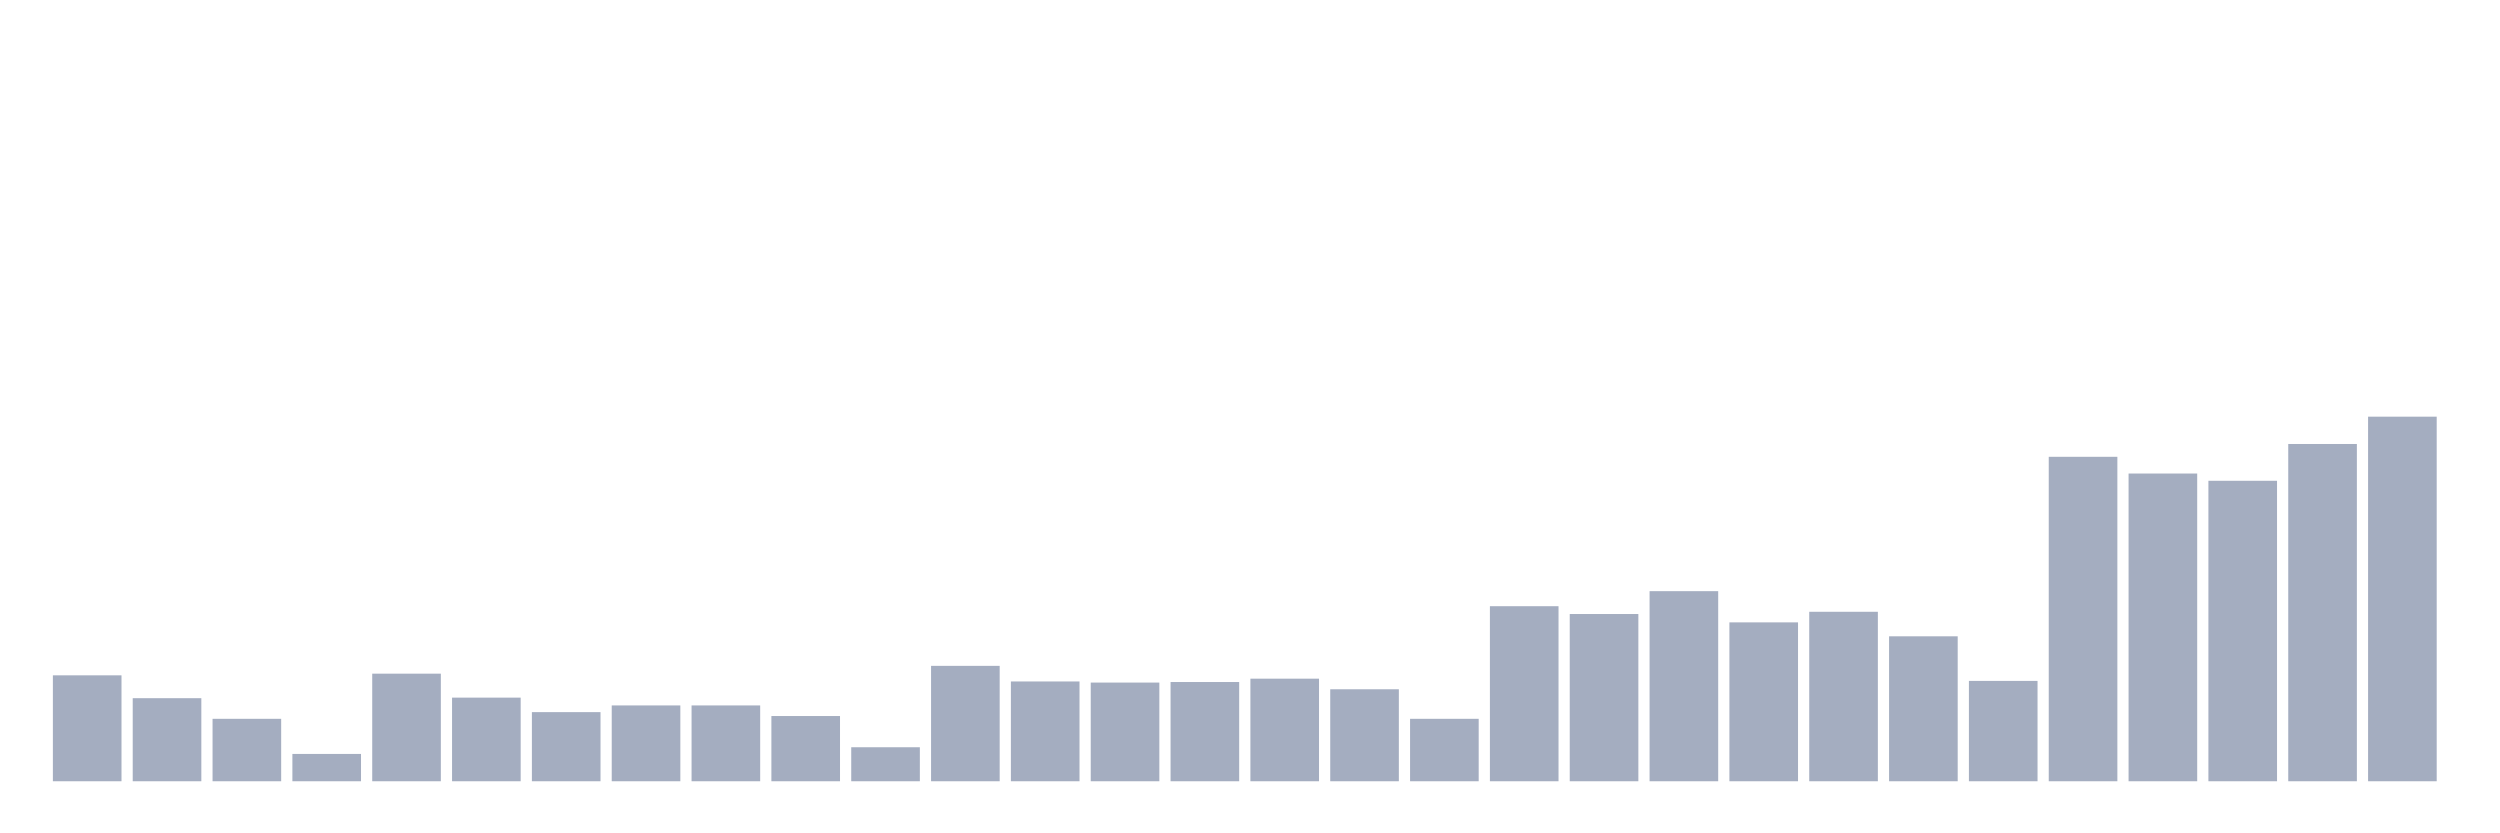 <svg xmlns="http://www.w3.org/2000/svg" viewBox="0 0 480 160"><g transform="translate(10,10)"><rect class="bar" x="0.153" width="13.175" y="119.664" height="20.336" fill="rgb(164,173,192)"></rect><rect class="bar" x="15.482" width="13.175" y="124.052" height="15.948" fill="rgb(164,173,192)"></rect><rect class="bar" x="30.81" width="13.175" y="128.012" height="11.988" fill="rgb(164,173,192)"></rect><rect class="bar" x="46.138" width="13.175" y="134.755" height="5.245" fill="rgb(164,173,192)"></rect><rect class="bar" x="61.466" width="13.175" y="119.343" height="20.657" fill="rgb(164,173,192)"></rect><rect class="bar" x="76.794" width="13.175" y="123.945" height="16.055" fill="rgb(164,173,192)"></rect><rect class="bar" x="92.123" width="13.175" y="126.728" height="13.272" fill="rgb(164,173,192)"></rect><rect class="bar" x="107.451" width="13.175" y="125.443" height="14.557" fill="rgb(164,173,192)"></rect><rect class="bar" x="122.779" width="13.175" y="125.443" height="14.557" fill="rgb(164,173,192)"></rect><rect class="bar" x="138.107" width="13.175" y="127.477" height="12.523" fill="rgb(164,173,192)"></rect><rect class="bar" x="153.436" width="13.175" y="133.471" height="6.529" fill="rgb(164,173,192)"></rect><rect class="bar" x="168.764" width="13.175" y="117.844" height="22.156" fill="rgb(164,173,192)"></rect><rect class="bar" x="184.092" width="13.175" y="120.841" height="19.159" fill="rgb(164,173,192)"></rect><rect class="bar" x="199.42" width="13.175" y="121.055" height="18.945" fill="rgb(164,173,192)"></rect><rect class="bar" x="214.748" width="13.175" y="120.948" height="19.052" fill="rgb(164,173,192)"></rect><rect class="bar" x="230.077" width="13.175" y="120.306" height="19.694" fill="rgb(164,173,192)"></rect><rect class="bar" x="245.405" width="13.175" y="122.339" height="17.661" fill="rgb(164,173,192)"></rect><rect class="bar" x="260.733" width="13.175" y="128.012" height="11.988" fill="rgb(164,173,192)"></rect><rect class="bar" x="276.061" width="13.175" y="106.391" height="33.609" fill="rgb(164,173,192)"></rect><rect class="bar" x="291.39" width="13.175" y="107.89" height="32.11" fill="rgb(164,173,192)"></rect><rect class="bar" x="306.718" width="13.175" y="103.502" height="36.498" fill="rgb(164,173,192)"></rect><rect class="bar" x="322.046" width="13.175" y="109.495" height="30.505" fill="rgb(164,173,192)"></rect><rect class="bar" x="337.374" width="13.175" y="107.462" height="32.538" fill="rgb(164,173,192)"></rect><rect class="bar" x="352.702" width="13.175" y="112.171" height="27.829" fill="rgb(164,173,192)"></rect><rect class="bar" x="368.031" width="13.175" y="120.734" height="19.266" fill="rgb(164,173,192)"></rect><rect class="bar" x="383.359" width="13.175" y="77.706" height="62.294" fill="rgb(164,173,192)"></rect><rect class="bar" x="398.687" width="13.175" y="80.917" height="59.083" fill="rgb(164,173,192)"></rect><rect class="bar" x="414.015" width="13.175" y="82.309" height="57.691" fill="rgb(164,173,192)"></rect><rect class="bar" x="429.344" width="13.175" y="75.245" height="64.755" fill="rgb(164,173,192)"></rect><rect class="bar" x="444.672" width="13.175" y="70" height="70" fill="rgb(164,173,192)"></rect></g></svg>